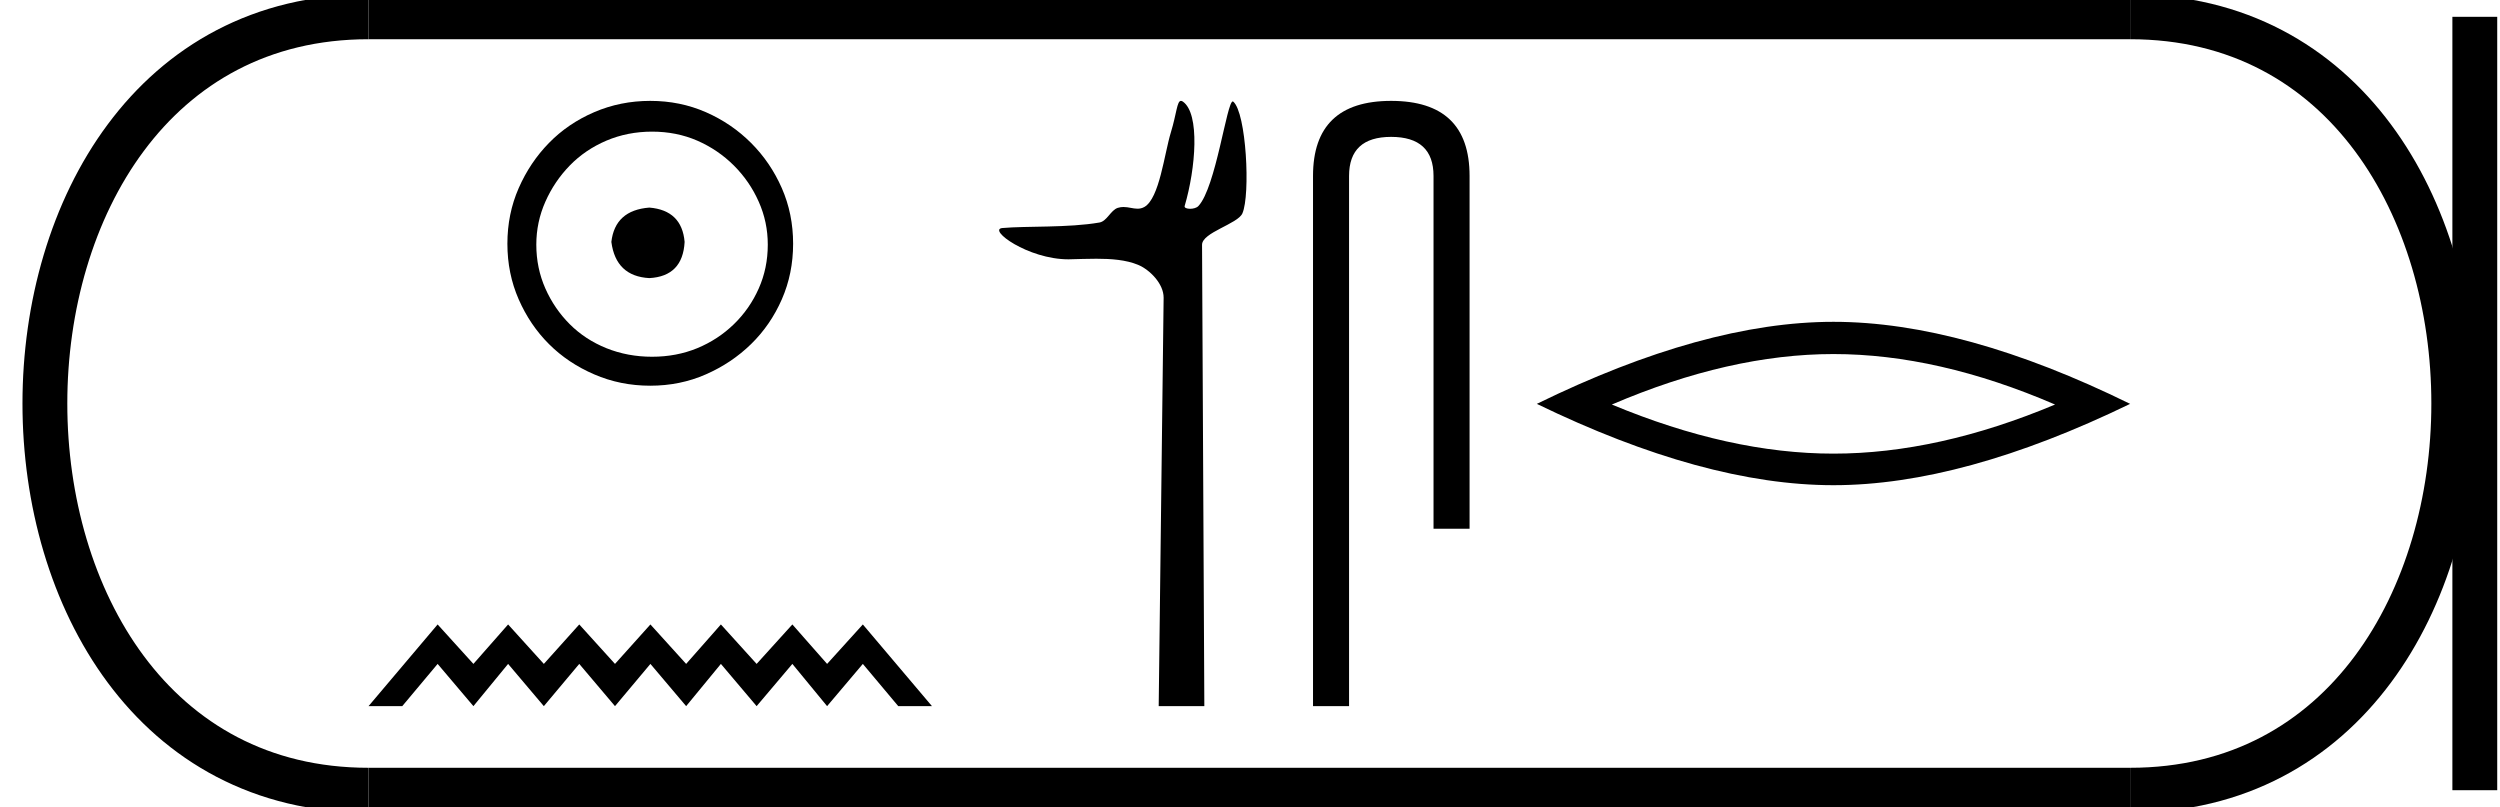 <?xml version='1.0' encoding='UTF-8' standalone='yes'?><svg xmlns='http://www.w3.org/2000/svg' xmlns:xlink='http://www.w3.org/1999/xlink' width='55.761' height='18.0' ><path d='M 14.483 4.63 C 13.972 4.67 13.69 4.925 13.636 5.396 C 13.703 5.907 13.986 6.176 14.483 6.203 C 14.981 6.176 15.243 5.907 15.27 5.396 C 15.229 4.925 14.967 4.67 14.483 4.63 ZM 14.544 2.936 C 14.907 2.936 15.243 3.003 15.552 3.137 C 15.861 3.272 16.133 3.457 16.369 3.692 C 16.604 3.927 16.789 4.196 16.923 4.499 C 17.058 4.801 17.125 5.12 17.125 5.457 C 17.125 5.806 17.058 6.132 16.923 6.435 C 16.789 6.737 16.604 7.003 16.369 7.231 C 16.133 7.46 15.861 7.638 15.552 7.766 C 15.243 7.893 14.907 7.957 14.544 7.957 C 14.181 7.957 13.841 7.893 13.525 7.766 C 13.209 7.638 12.937 7.46 12.708 7.231 C 12.48 7.003 12.298 6.737 12.164 6.435 C 12.03 6.132 11.962 5.806 11.962 5.457 C 11.962 5.12 12.03 4.801 12.164 4.499 C 12.298 4.196 12.48 3.927 12.708 3.692 C 12.937 3.457 13.209 3.272 13.525 3.137 C 13.841 3.003 14.181 2.936 14.544 2.936 ZM 14.503 2.25 C 14.06 2.25 13.643 2.334 13.253 2.502 C 12.863 2.67 12.527 2.899 12.245 3.188 C 11.962 3.477 11.737 3.813 11.569 4.196 C 11.401 4.579 11.317 4.993 11.317 5.436 C 11.317 5.88 11.401 6.293 11.569 6.677 C 11.737 7.06 11.962 7.393 12.245 7.675 C 12.527 7.957 12.863 8.182 13.253 8.35 C 13.643 8.519 14.06 8.603 14.503 8.603 C 14.947 8.603 15.36 8.519 15.744 8.35 C 16.127 8.182 16.463 7.957 16.752 7.675 C 17.041 7.393 17.27 7.06 17.438 6.677 C 17.606 6.293 17.69 5.88 17.69 5.436 C 17.69 4.993 17.606 4.579 17.438 4.196 C 17.27 3.813 17.041 3.477 16.752 3.188 C 16.463 2.899 16.127 2.67 15.744 2.502 C 15.36 2.334 14.947 2.25 14.503 2.25 Z' style='fill:#000000;stroke:none' /><path d='M 9.761 13.928 L 8.22 15.75 L 8.972 15.75 L 9.761 14.808 L 10.559 15.75 L 11.333 14.808 L 12.13 15.75 L 12.92 14.808 L 13.717 15.75 L 14.507 14.808 L 15.304 15.75 L 16.079 14.808 L 16.876 15.75 L 17.673 14.808 L 18.448 15.75 L 19.245 14.808 L 20.035 15.75 L 20.787 15.75 L 19.245 13.928 L 18.448 14.808 L 17.673 13.928 L 16.876 14.808 L 16.079 13.928 L 15.304 14.808 L 14.507 13.928 L 13.717 14.808 L 12.92 13.928 L 12.13 14.808 L 11.333 13.928 L 10.559 14.808 L 9.761 13.928 Z' style='fill:#000000;stroke:none' /><path d='M 26.34 2.25 C 26.251 2.25 26.244 2.533 26.116 2.951 C 25.97 3.427 25.862 4.423 25.525 4.616 C 25.473 4.645 25.423 4.655 25.372 4.655 C 25.271 4.655 25.17 4.617 25.059 4.617 C 25.018 4.617 24.976 4.622 24.932 4.636 C 24.774 4.687 24.69 4.934 24.523 4.963 C 23.832 5.084 22.886 5.038 22.358 5.086 C 22.019 5.116 22.925 5.784 23.831 5.784 C 23.844 5.784 23.857 5.784 23.87 5.783 C 24.058 5.779 24.257 5.771 24.454 5.771 C 24.785 5.771 25.112 5.795 25.382 5.906 C 25.646 6.015 25.957 6.331 25.954 6.641 L 25.844 15.75 L 26.862 15.75 L 26.811 5.461 C 26.809 5.185 27.606 4.997 27.711 4.759 C 27.892 4.344 27.799 2.512 27.506 2.266 C 27.503 2.264 27.499 2.262 27.496 2.262 C 27.364 2.262 27.118 4.183 26.73 4.595 C 26.69 4.638 26.612 4.657 26.545 4.657 C 26.472 4.657 26.412 4.635 26.423 4.595 C 26.67 3.757 26.769 2.534 26.383 2.266 C 26.367 2.255 26.353 2.25 26.34 2.25 Z' style='fill:#000000;stroke:none' /><path d='M 31.028 2.25 Q 29.286 2.25 29.286 3.924 L 29.286 15.75 L 30.09 15.75 L 30.09 3.924 Q 30.09 3.053 31.028 3.053 Q 31.974 3.053 31.974 3.924 L 31.974 11.793 L 32.778 11.793 L 32.778 3.924 Q 32.778 2.25 31.028 2.25 Z' style='fill:#000000;stroke:none' /><path d='M 40.894 7.897 Q 43.225 7.897 45.837 9.023 Q 43.225 10.118 40.894 10.118 Q 38.579 10.118 35.951 9.023 Q 38.579 7.897 40.894 7.897 ZM 40.894 7.178 Q 38.016 7.178 34.278 9.008 Q 38.016 10.822 40.894 10.822 Q 43.773 10.822 47.511 9.008 Q 43.788 7.178 40.894 7.178 Z' style='fill:#000000;stroke:none' /><path d='M 8.22 0.375 C -1.405 0.375 -1.405 17.625 8.22 17.625 ' style='fill:none;stroke:#000000;stroke-width:1' /><path d='M 8.22 0.375 L 47.511 0.375 ' style='fill:none;stroke:#000000;stroke-width:1' /><path d='M 8.22 17.625 L 47.511 17.625 ' style='fill:none;stroke:#000000;stroke-width:1' /><path d='M 55.199 0.375 L 55.199 17.625 ' style='fill:none;stroke:#000000;stroke-width:1' /><path d='M 47.511 0.375 C 57.136 0.375 57.136 17.625 47.511 17.625 ' style='fill:none;stroke:#000000;stroke-width:1' /></svg>